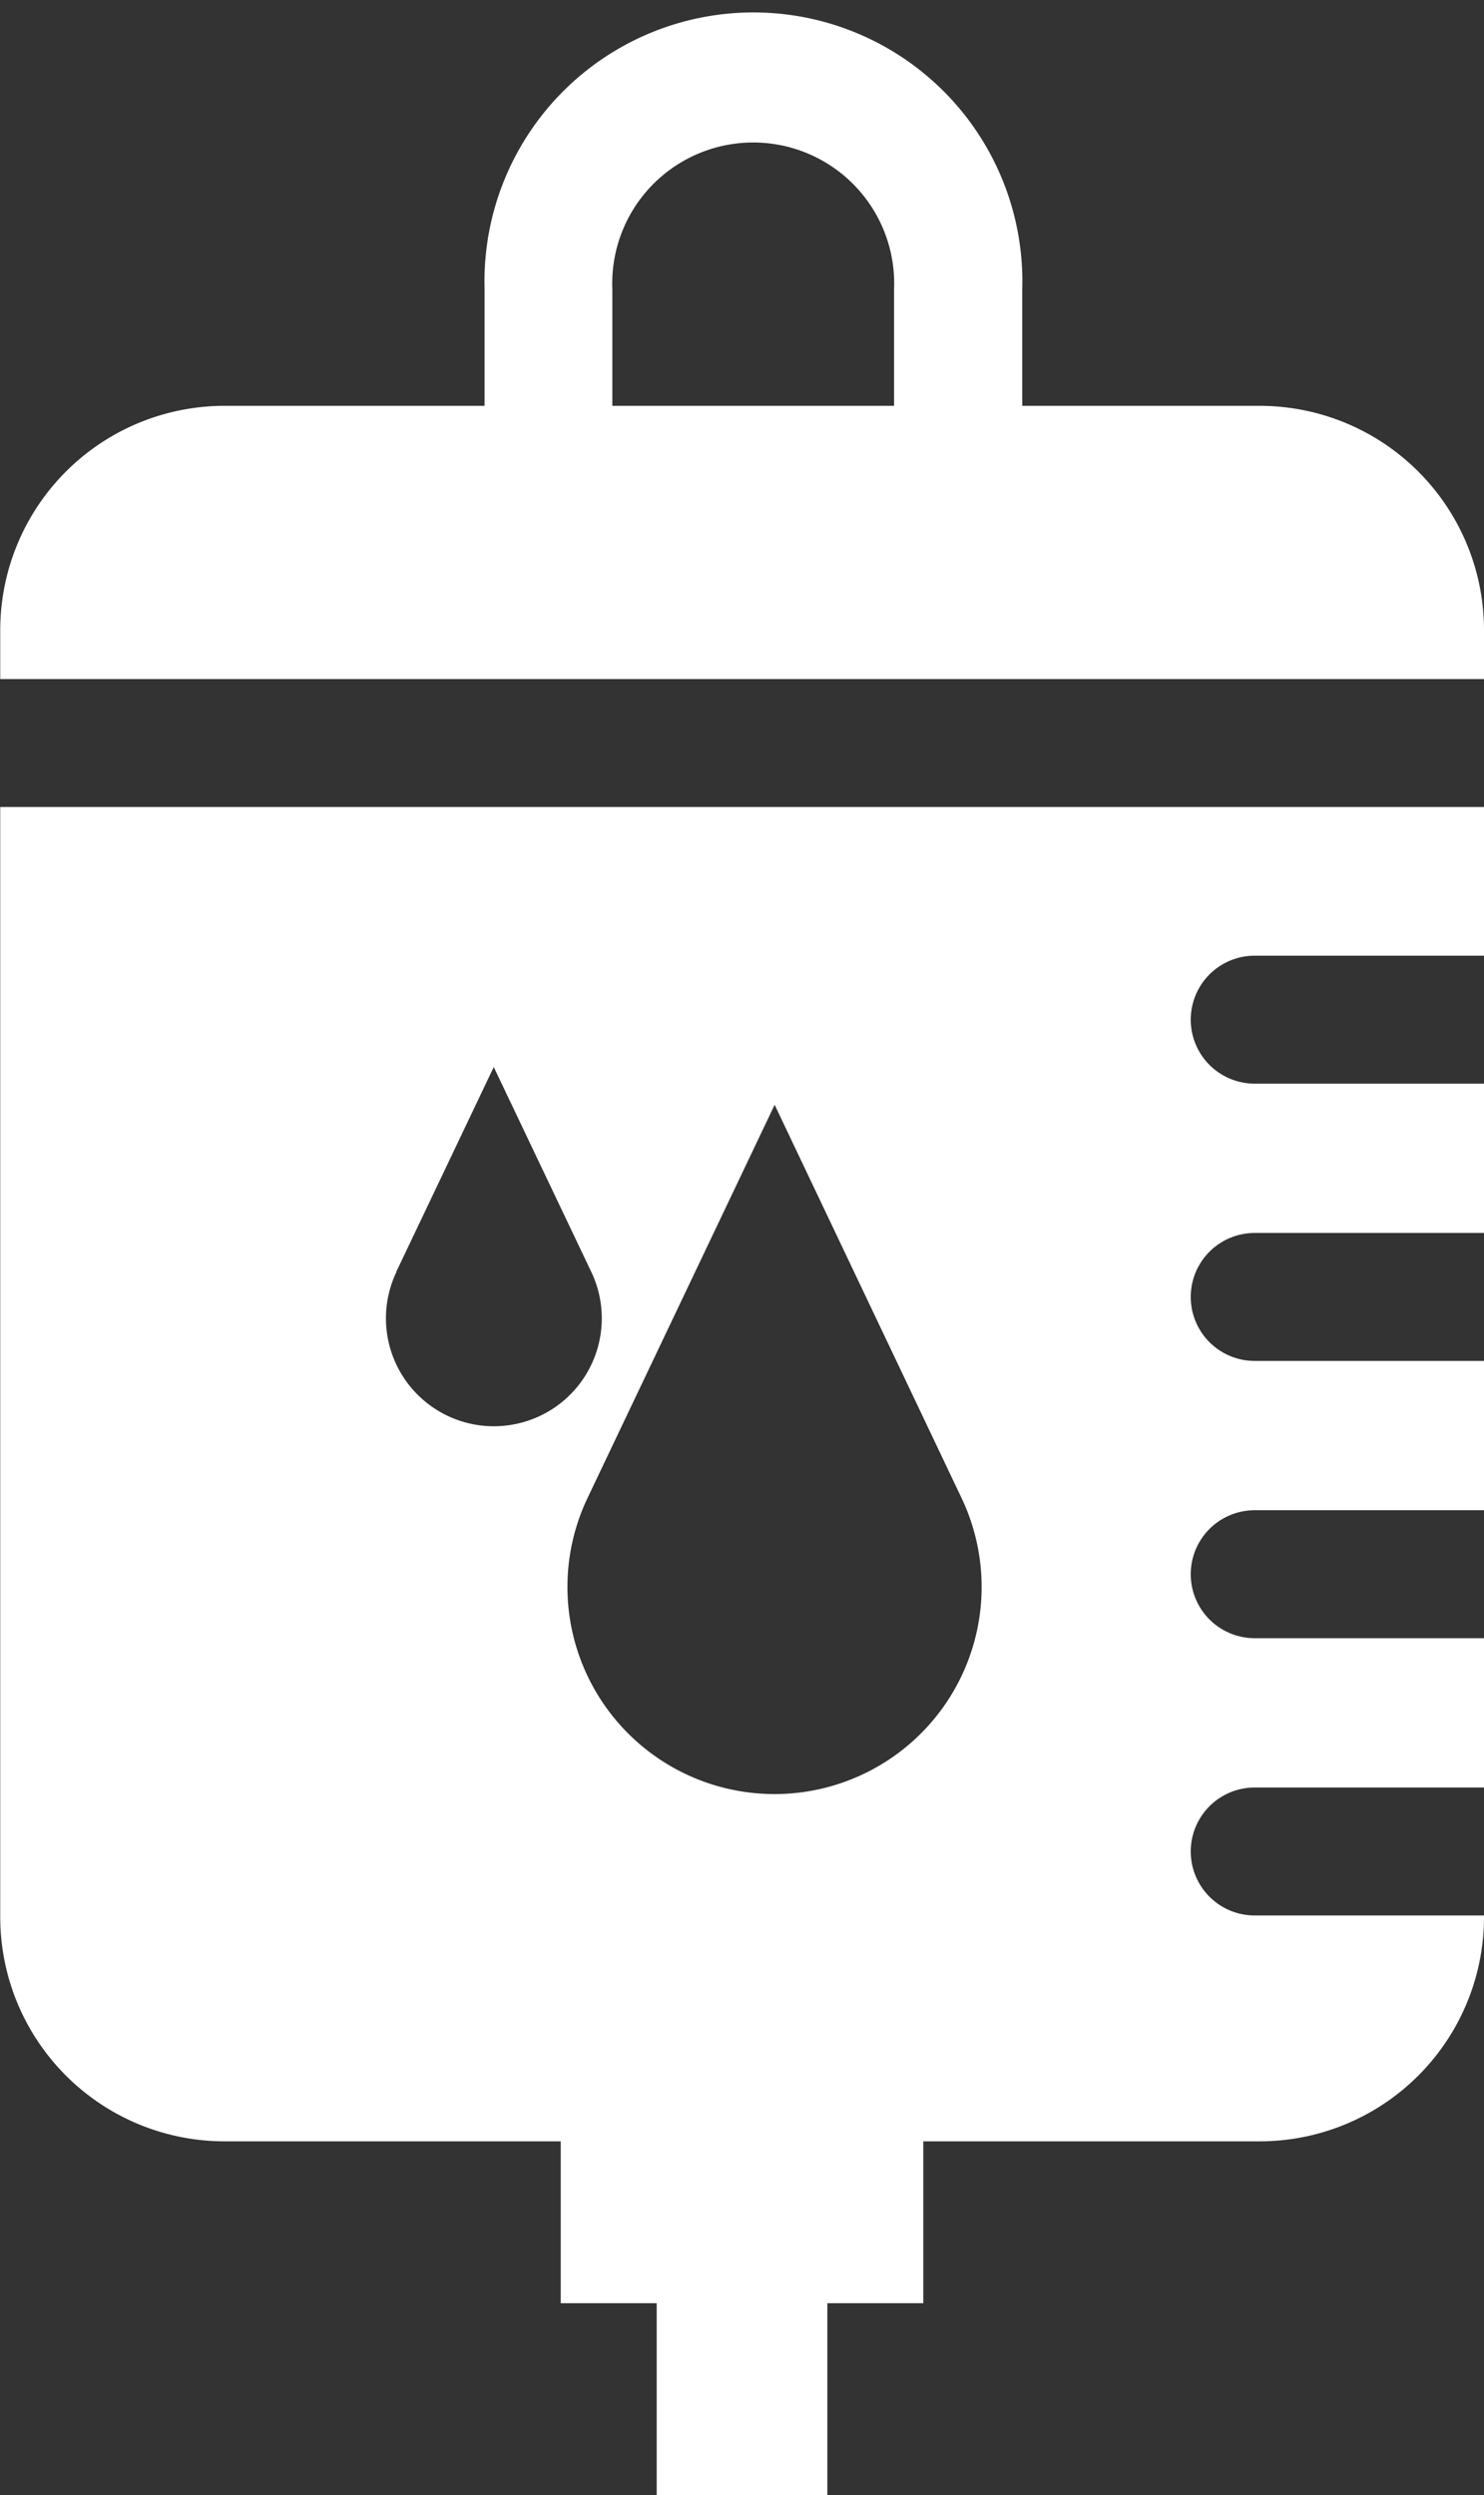 <svg xmlns="http://www.w3.org/2000/svg" viewBox="-0.011 -0.938 69.581 116.988"><rect x="-0.011" y="-0.938" width="69.581" height="116.988" fill="#333333" stroke="none"/><title>Depositphotos_77106871_10_ic</title><path d="M10.52 99.46h15.76v7.59h4.5v9h8v-9h4.5v-7.59H59a10.52 10.52 0 0 0 10.57-10.52v-.07H58.82a3 3 0 0 1 0-6h10.75v-7H58.82a3 3 0 0 1 0-6h10.75v-7H58.82a3 3 0 0 1 0-6h10.75v-7H58.82a3 3 0 0 1 0-6h10.75V36.9H0v52a10.52 10.52 0 0 0 10.52 10.56zm34.55-30.17a9.71 9.71 0 1 1-17.53 0l8.77-18.43zm-26.5-10.6l4.57-9.6 4.57 9.6a5.06 5.06 0 1 1-9.13 0zm51-30.08A10.52 10.52 0 0 0 59 18.09H47.92v-5.48a12.61 12.61 0 1 0-25.21 0v5.48H10.52A10.52 10.52 0 0 0 0 28.61v2.29h69.57zM28.7 18.09v-5.48a6.61 6.61 0 1 1 13.21 0v5.48z" fill="#fff" data-name="Layer 2"/></svg>